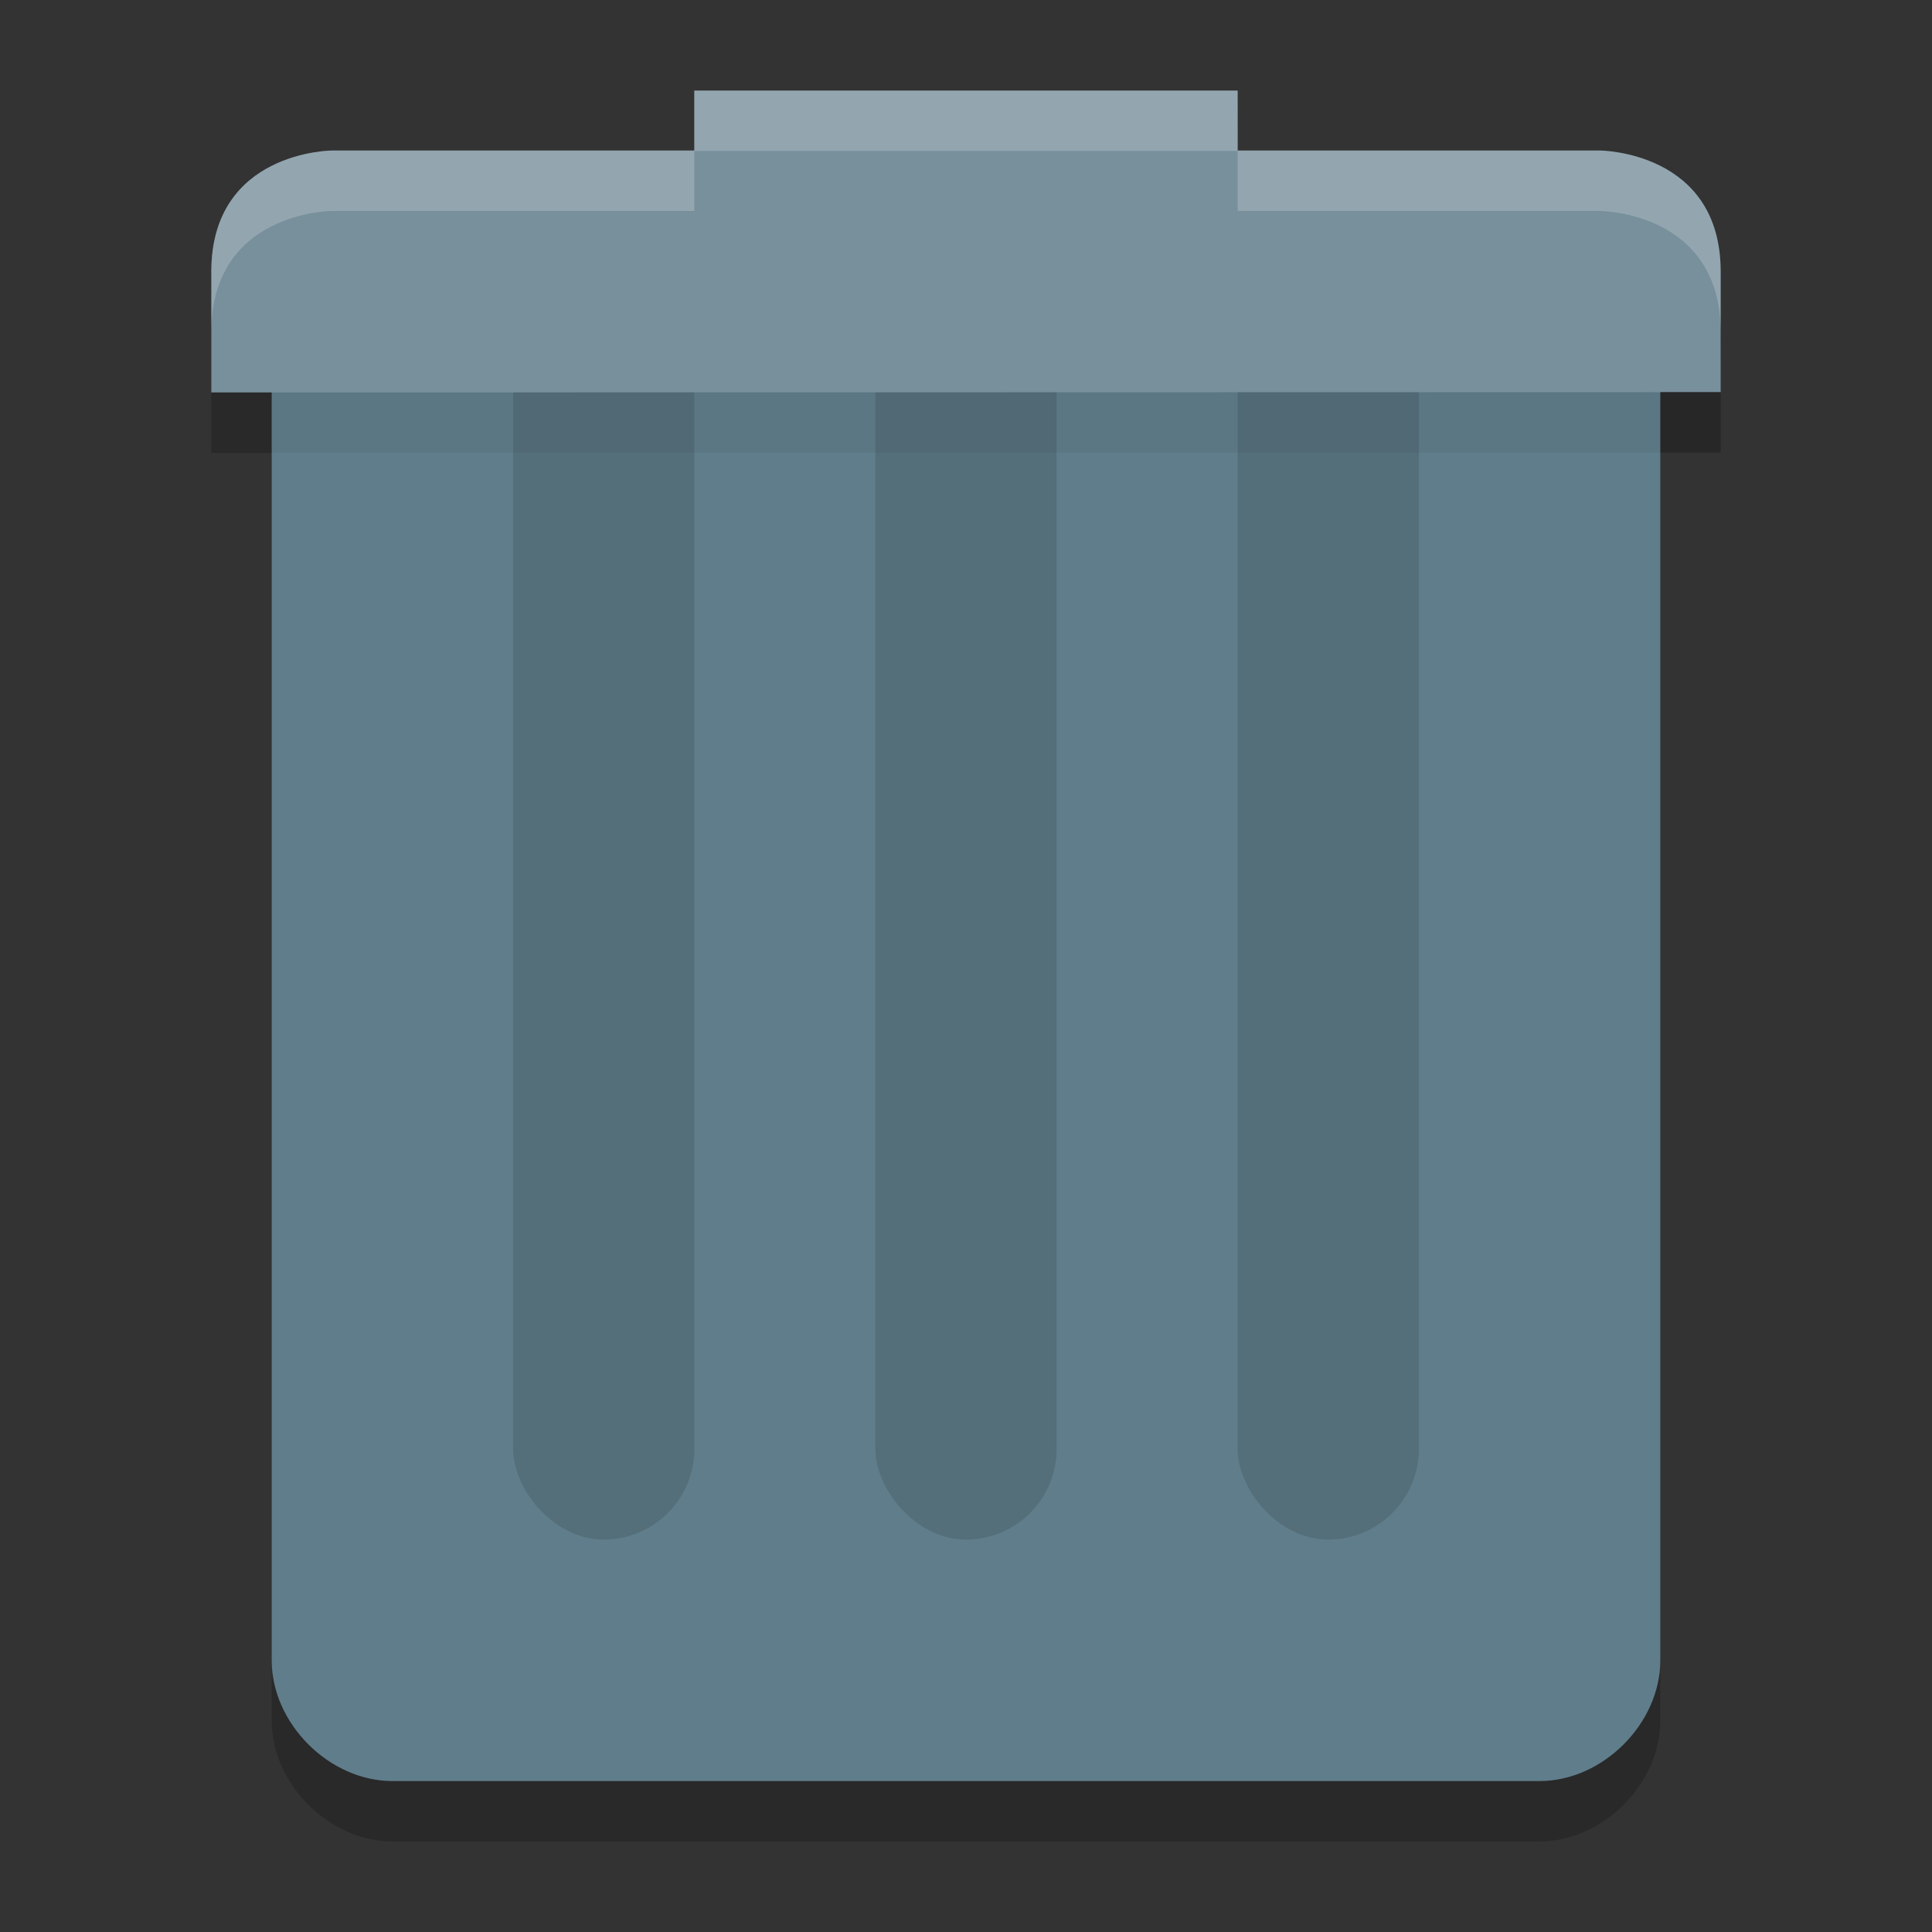 <?xml version="1.0" encoding="UTF-8" standalone="no"?>
<svg
   width="32"
   height="32"
   version="1"
   id="svg16"
   sodipodi:docname="trashcan_full.svg"
   inkscape:version="1.1.1 (3bf5ae0d25, 2021-09-20)"
   xmlns:inkscape="http://www.inkscape.org/namespaces/inkscape"
   xmlns:sodipodi="http://sodipodi.sourceforge.net/DTD/sodipodi-0.dtd"
   xmlns="http://www.w3.org/2000/svg"
   xmlns:svg="http://www.w3.org/2000/svg">
  <rect width="100%" height="100%" fill="#333333" stroke="none"/>
  <defs
     id="defs20" />
  <sodipodi:namedview
     id="namedview18"
     pagecolor="#505050"
     bordercolor="#ffffff"
     borderopacity="1"
     inkscape:pageshadow="0"
     inkscape:pageopacity="0"
     inkscape:pagecheckerboard="1"
     showgrid="false"
     inkscape:zoom="23.03125"
     inkscape:cx="16"
     inkscape:cy="15.97829"
     inkscape:current-layer="svg16" />
  <g
     id="g954"
     transform="translate(0,0.022)">
    <path
       sodipodi:nodetypes="cccscccccccccscccc"
       inkscape:connector-curvature="0"
       id="path4294"
       d="m 11.5,2.478 v 0.994 h -6 c 0,0 -2,0.005 -2,2.006 v 2 h 1 v 21 c 1e-4,1.047 0.953,2 2,2 h 17 2 c 1.047,-10e-5 2,-0.953 2,-2 V 7.472 h 1 V 5.478 c 0,-2 -2,-2.006 -2,-2.006 h -6 V 2.478 Z"
       style="color:#000000;font-style:normal;font-variant:normal;font-weight:normal;font-stretch:normal;font-size:medium;line-height:normal;font-family:Sans;-inkscape-font-specification:Sans;text-indent:0;text-align:start;text-decoration:none;text-decoration-line:none;letter-spacing:normal;word-spacing:normal;text-transform:none;writing-mode:lr-tb;direction:ltr;baseline-shift:baseline;text-anchor:start;display:inline;overflow:visible;visibility:visible;opacity:0.2;fill:#000000;fill-opacity:1;stroke:none;stroke-width:2;marker:none;enable-background:accumulate" />
    <path
       sodipodi:nodetypes="cccccccc"
       inkscape:connector-curvature="0"
       id="path4282"
       d="m 4.5,5.478 v 22 c 1e-4,1.047 0.953,2 2,2 h 17 2 c 1.047,-10e-5 2,-0.953 2,-2 v -22 z"
       style="color:#000000;font-style:normal;font-variant:normal;font-weight:normal;font-stretch:normal;font-size:medium;line-height:normal;font-family:Sans;-inkscape-font-specification:Sans;text-indent:0;text-align:start;text-decoration:none;text-decoration-line:none;letter-spacing:normal;word-spacing:normal;text-transform:none;writing-mode:lr-tb;direction:ltr;baseline-shift:baseline;text-anchor:start;display:inline;overflow:visible;visibility:visible;fill:#607d8b;fill-opacity:1;stroke:none;stroke-width:2;marker:none;enable-background:accumulate" />
    <rect
       ry="1.5"
       y="4.478"
       x="8.5"
       height="21"
       width="3"
       id="rect4288"
       style="display:inline;fill:#546e7a;fill-opacity:1;stroke:none;stroke-width:8;stroke-linecap:round;stroke-linejoin:miter;stroke-miterlimit:4;stroke-dasharray:none;stroke-opacity:1;enable-background:new" />
    <rect
       style="display:inline;fill:#546e7a;fill-opacity:1;stroke:none;stroke-width:8;stroke-linecap:round;stroke-linejoin:miter;stroke-miterlimit:4;stroke-dasharray:none;stroke-opacity:1;enable-background:new"
       id="rect4290"
       width="3"
       height="21"
       x="14.5"
       y="4.478"
       ry="1.5" />
    <rect
       ry="1.5"
       y="4.478"
       x="20.5"
       height="21"
       id="rect4292"
       style="display:inline;fill:#546e7a;fill-opacity:1;stroke:none;stroke-width:8;stroke-linecap:round;stroke-linejoin:miter;stroke-miterlimit:4;stroke-dasharray:none;stroke-opacity:1;enable-background:new"
       width="3" />
    <path
       style="color:#000000;font-style:normal;font-variant:normal;font-weight:normal;font-stretch:normal;font-size:medium;line-height:normal;font-family:Sans;-inkscape-font-specification:Sans;text-indent:0;text-align:start;text-decoration:none;text-decoration-line:none;letter-spacing:normal;word-spacing:normal;text-transform:none;writing-mode:lr-tb;direction:ltr;baseline-shift:baseline;text-anchor:start;display:inline;overflow:visible;visibility:visible;fill:#78909c;fill-opacity:1;stroke:none;stroke-width:2;marker:none;enable-background:accumulate"
       d="m 3.5,4.478 v 2 l 25,-0.006 -4e-4,-1.994 c 0,-2 -2,-2.007 -2,-2.007 h -6 l -4e-4,-0.993 h -9 l 4e-4,0.993 h -6 c 0,0 -2,0.006 -2,2.007 z"
       id="path4284"
       inkscape:connector-curvature="0"
       sodipodi:nodetypes="ccccccccccc" />
    <path
       sodipodi:nodetypes="cccsccccccccscccc"
       inkscape:connector-curvature="0"
       id="path4299"
       d="m 11.5,1.478 v 0.994 h -6 c 0,0 -2,0.005 -2,2.006 v 1 c 0,-2.001 2,-2.006 2,-2.006 h 6 V 2.478 h 9 v 0.994 h 6 c 0,0 2,0.006 2,2.006 v -1 c 0,-2 -2,-2.006 -2,-2.006 h -6 V 1.478 Z"
       style="color:#000000;font-style:normal;font-variant:normal;font-weight:normal;font-stretch:normal;font-size:medium;line-height:normal;font-family:Sans;-inkscape-font-specification:Sans;text-indent:0;text-align:start;text-decoration:none;text-decoration-line:none;letter-spacing:normal;word-spacing:normal;text-transform:none;writing-mode:lr-tb;direction:ltr;baseline-shift:baseline;text-anchor:start;display:inline;overflow:visible;visibility:visible;opacity:0.2;fill:#ffffff;fill-opacity:1;stroke:none;stroke-width:2;marker:none;enable-background:accumulate" />
    <path
       inkscape:connector-curvature="0"
       id="rect4304"
       d="m 4.5,6.478 h 24 v 1 h -24 z"
       style="display:inline;opacity:0.05;fill:#000000;fill-opacity:1;stroke:none;stroke-width:8;stroke-linecap:round;stroke-linejoin:miter;stroke-miterlimit:4;stroke-dasharray:none;stroke-opacity:1;enable-background:new" />
  </g>
</svg>
